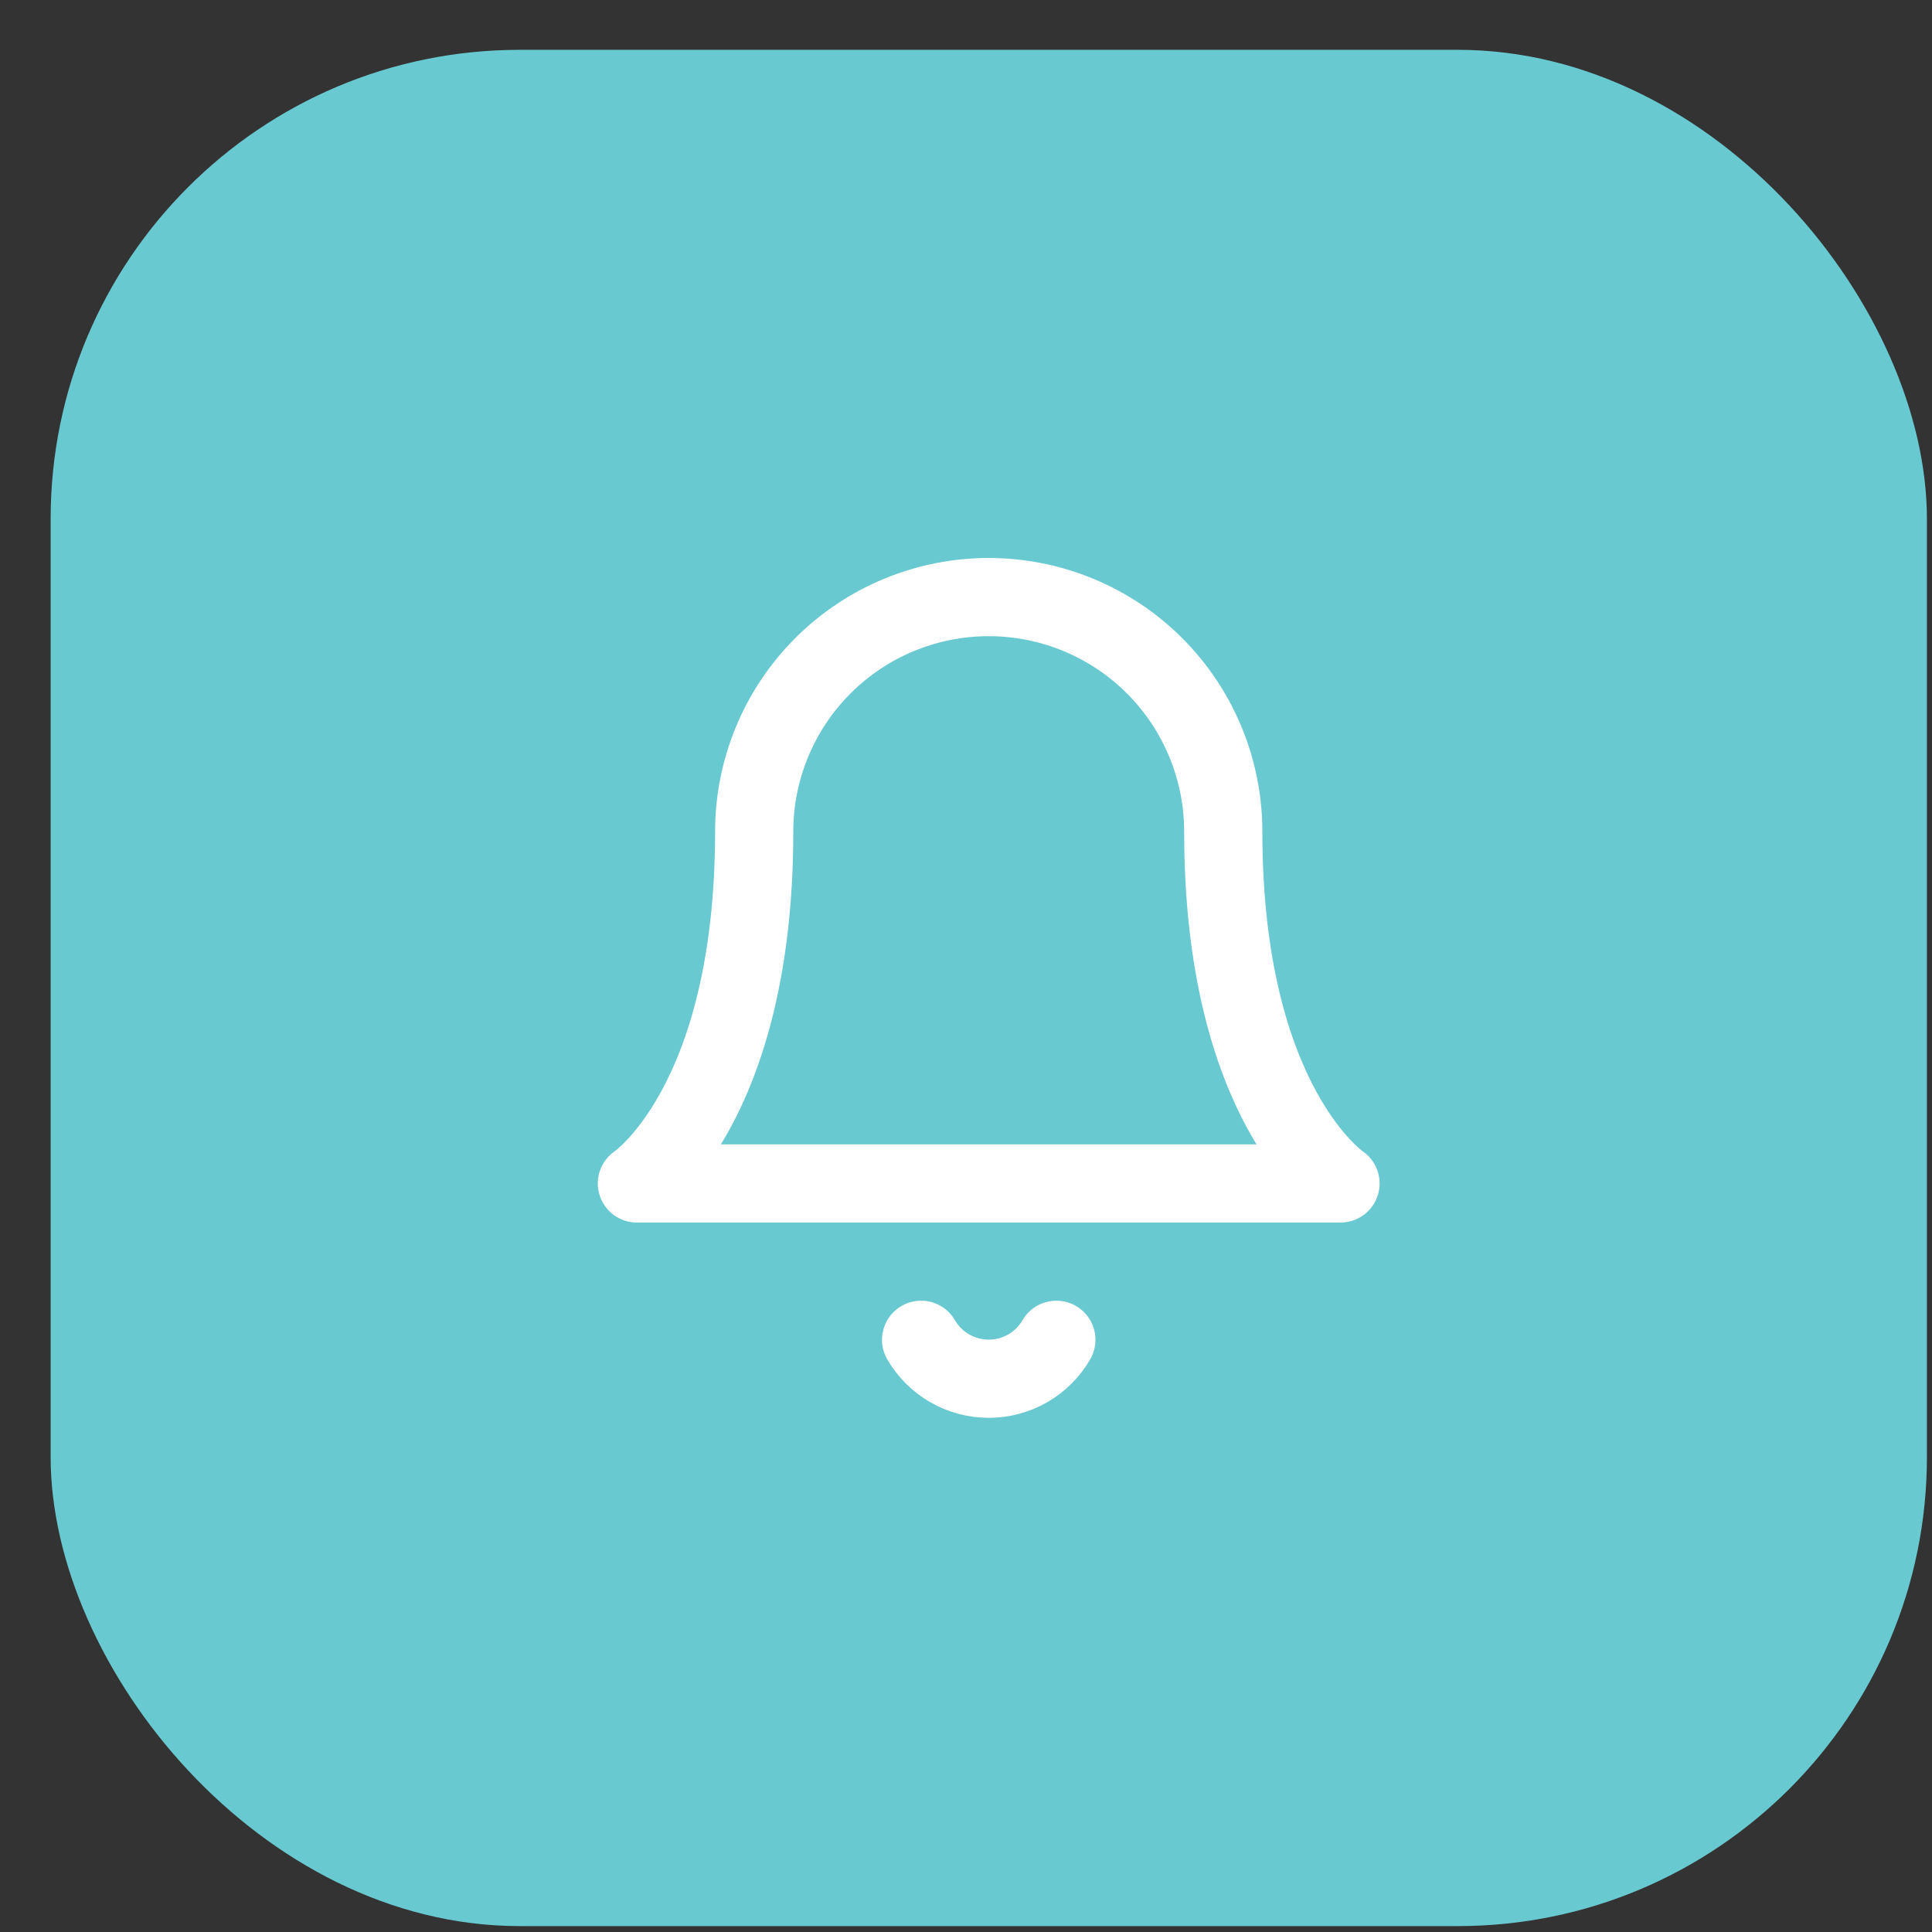 <svg width="38" height="38" viewBox="0 0 38 38" fill="none" xmlns="http://www.w3.org/2000/svg">
<rect x="0" y="0" width="38" height="38" fill="#333333" stroke="none"/>
<rect x="0.996" y="0.98" width="36.904" height="36.904" rx="9.226" fill="#69C9D0"/>
<g clip-path="url(#clip0_857_51026)">
<path d="M24.06 16.357C24.06 15.134 23.574 13.96 22.709 13.095C21.844 12.23 20.67 11.744 19.447 11.744C18.223 11.744 17.05 12.23 16.185 13.095C15.32 13.96 14.834 15.134 14.834 16.357C14.834 21.739 12.527 23.277 12.527 23.277H26.366C26.366 23.277 24.06 21.739 24.06 16.357Z" stroke="white" stroke-width="1.538" stroke-linecap="round" stroke-linejoin="round"/>
<path d="M20.777 26.352C20.642 26.585 20.448 26.779 20.215 26.913C19.981 27.047 19.717 27.118 19.447 27.118C19.178 27.118 18.913 27.047 18.68 26.913C18.446 26.779 18.252 26.585 18.117 26.352" stroke="white" stroke-width="1.538" stroke-linecap="round" stroke-linejoin="round"/>
</g>
<defs>
<clipPath id="clip0_857_51026">
<rect width="18.452" height="18.452" fill="white" transform="translate(10.223 10.207)"/>
</clipPath>
</defs>
</svg>
